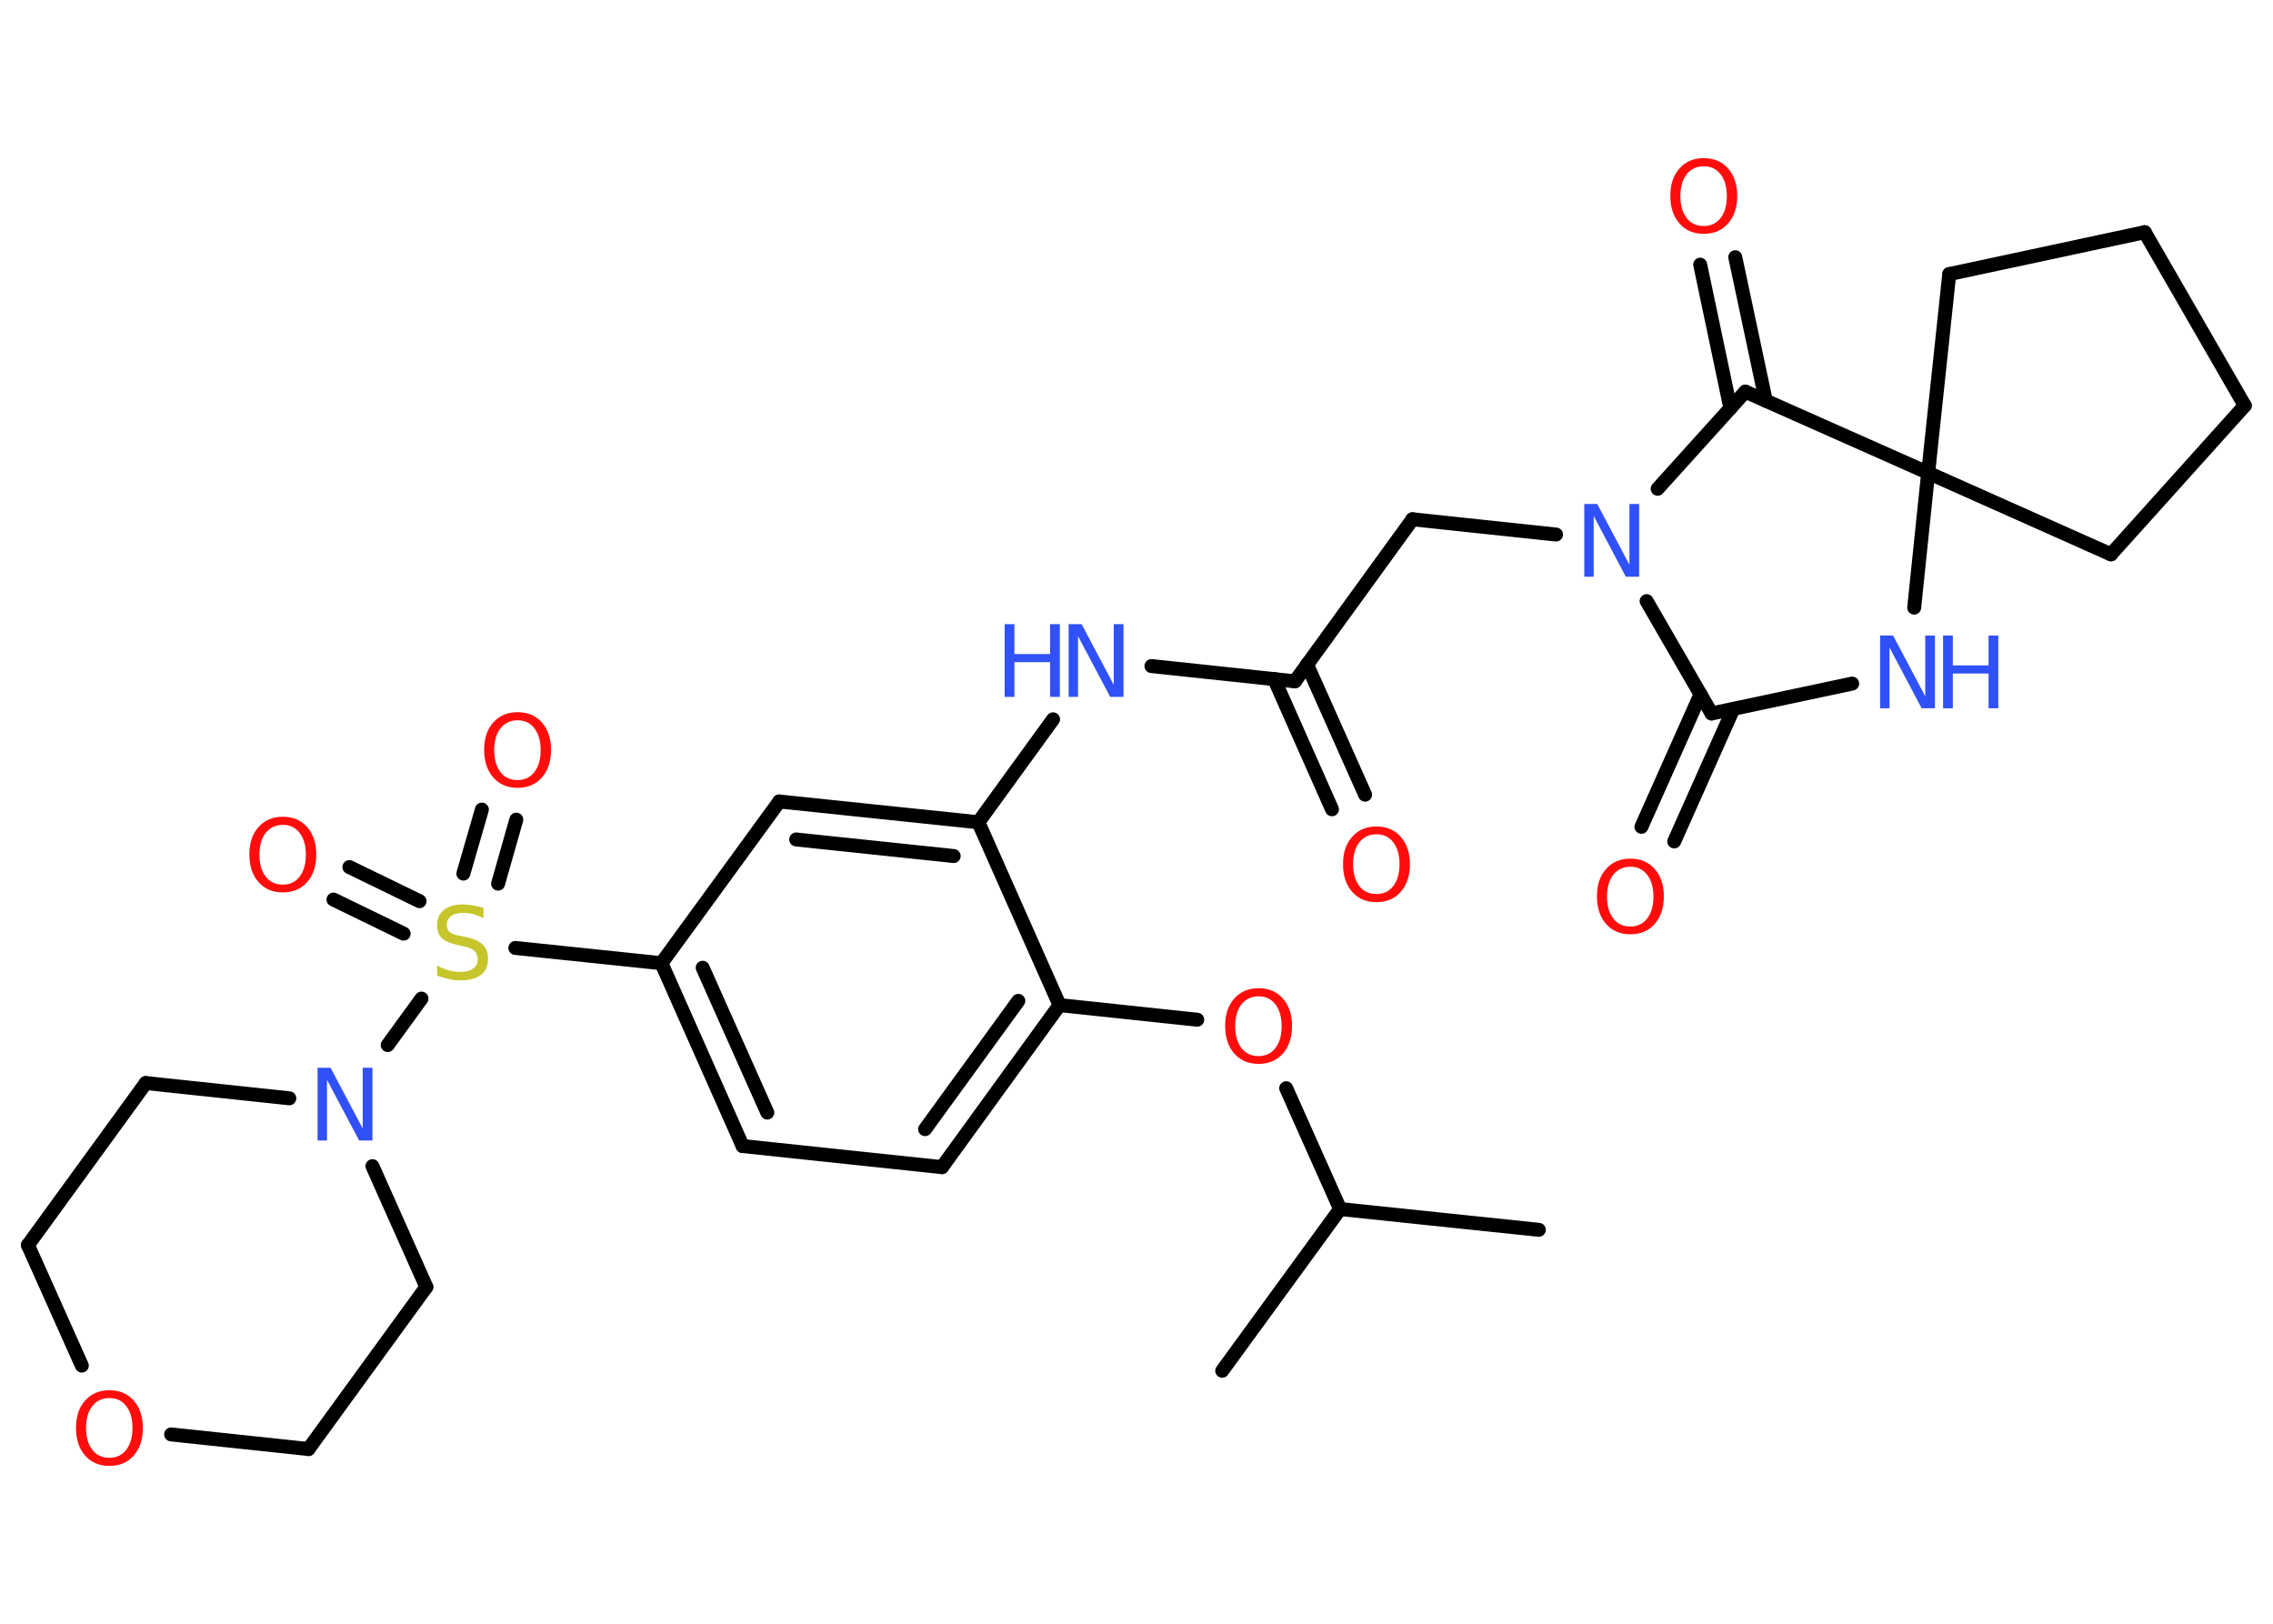 <?xml version='1.0' encoding='UTF-8'?>
<!DOCTYPE svg PUBLIC "-//W3C//DTD SVG 1.1//EN" "http://www.w3.org/Graphics/SVG/1.1/DTD/svg11.dtd">
<svg version='1.2' xmlns='http://www.w3.org/2000/svg' xmlns:xlink='http://www.w3.org/1999/xlink' width='70.0mm' height='50.0mm' viewBox='0 0 70.0 50.0'>
  <desc>Generated by the Chemistry Development Kit (http://github.com/cdk)</desc>
  <g stroke-linecap='round' stroke-linejoin='round' stroke='#000000' stroke-width='.43' fill='#FF0D0D'>
    <rect x='.0' y='.0' width='70.0' height='50.0' fill='#FFFFFF' stroke='none'/>
    <g id='mol1' class='mol'>
      <line id='mol1bnd1' class='bond' x1='37.64' y1='42.21' x2='41.27' y2='37.23'/>
      <line id='mol1bnd2' class='bond' x1='41.27' y1='37.23' x2='47.39' y2='37.87'/>
      <line id='mol1bnd3' class='bond' x1='41.27' y1='37.23' x2='39.61' y2='33.51'/>
      <line id='mol1bnd4' class='bond' x1='36.87' y1='31.4' x2='32.63' y2='30.95'/>
      <g id='mol1bnd5' class='bond'>
        <line x1='29.01' y1='35.94' x2='32.63' y2='30.95'/>
        <line x1='28.49' y1='34.77' x2='31.36' y2='30.82'/>
      </g>
      <line id='mol1bnd6' class='bond' x1='29.01' y1='35.94' x2='22.87' y2='35.29'/>
      <g id='mol1bnd7' class='bond'>
        <line x1='20.37' y1='29.66' x2='22.87' y2='35.29'/>
        <line x1='21.64' y1='29.8' x2='23.63' y2='34.26'/>
      </g>
      <line id='mol1bnd8' class='bond' x1='20.37' y1='29.66' x2='15.87' y2='29.19'/>
      <g id='mol1bnd9' class='bond'>
        <line x1='14.27' y1='26.9' x2='14.84' y2='24.93'/>
        <line x1='15.34' y1='27.21' x2='15.9' y2='25.24'/>
      </g>
      <g id='mol1bnd10' class='bond'>
        <line x1='12.43' y1='28.75' x2='10.27' y2='27.7'/>
        <line x1='12.92' y1='27.75' x2='10.76' y2='26.7'/>
      </g>
      <line id='mol1bnd11' class='bond' x1='12.98' y1='30.75' x2='11.94' y2='32.18'/>
      <line id='mol1bnd12' class='bond' x1='11.47' y1='35.91' x2='13.13' y2='39.63'/>
      <line id='mol1bnd13' class='bond' x1='13.13' y1='39.63' x2='9.5' y2='44.62'/>
      <line id='mol1bnd14' class='bond' x1='9.5' y1='44.62' x2='5.27' y2='44.17'/>
      <line id='mol1bnd15' class='bond' x1='2.52' y1='42.05' x2='.86' y2='38.34'/>
      <line id='mol1bnd16' class='bond' x1='.86' y1='38.34' x2='4.49' y2='33.35'/>
      <line id='mol1bnd17' class='bond' x1='8.91' y1='33.82' x2='4.49' y2='33.35'/>
      <line id='mol1bnd18' class='bond' x1='20.37' y1='29.66' x2='24.0' y2='24.68'/>
      <g id='mol1bnd19' class='bond'>
        <line x1='30.13' y1='25.32' x2='24.0' y2='24.68'/>
        <line x1='29.37' y1='26.36' x2='24.52' y2='25.85'/>
      </g>
      <line id='mol1bnd20' class='bond' x1='32.63' y1='30.95' x2='30.13' y2='25.32'/>
      <line id='mol1bnd21' class='bond' x1='30.13' y1='25.32' x2='32.43' y2='22.15'/>
      <line id='mol1bnd22' class='bond' x1='35.46' y1='20.51' x2='39.88' y2='20.98'/>
      <g id='mol1bnd23' class='bond'>
        <line x1='40.25' y1='20.46' x2='42.04' y2='24.47'/>
        <line x1='39.24' y1='20.91' x2='41.02' y2='24.92'/>
      </g>
      <line id='mol1bnd24' class='bond' x1='39.88' y1='20.98' x2='43.5' y2='15.99'/>
      <line id='mol1bnd25' class='bond' x1='43.5' y1='15.99' x2='47.92' y2='16.46'/>
      <line id='mol1bnd26' class='bond' x1='50.71' y1='18.51' x2='52.71' y2='21.97'/>
      <g id='mol1bnd27' class='bond'>
        <line x1='53.38' y1='21.83' x2='51.56' y2='25.91'/>
        <line x1='52.37' y1='21.38' x2='50.55' y2='25.46'/>
      </g>
      <line id='mol1bnd28' class='bond' x1='52.71' y1='21.97' x2='57.04' y2='21.05'/>
      <line id='mol1bnd29' class='bond' x1='58.95' y1='18.71' x2='59.38' y2='14.56'/>
      <line id='mol1bnd30' class='bond' x1='59.38' y1='14.56' x2='60.03' y2='8.44'/>
      <line id='mol1bnd31' class='bond' x1='60.03' y1='8.44' x2='66.05' y2='7.15'/>
      <line id='mol1bnd32' class='bond' x1='66.05' y1='7.15' x2='69.13' y2='12.49'/>
      <line id='mol1bnd33' class='bond' x1='69.13' y1='12.49' x2='65.01' y2='17.07'/>
      <line id='mol1bnd34' class='bond' x1='59.38' y1='14.56' x2='65.01' y2='17.07'/>
      <line id='mol1bnd35' class='bond' x1='59.38' y1='14.56' x2='53.75' y2='12.06'/>
      <line id='mol1bnd36' class='bond' x1='51.05' y1='15.05' x2='53.75' y2='12.06'/>
      <g id='mol1bnd37' class='bond'>
        <line x1='53.29' y1='12.57' x2='52.36' y2='8.15'/>
        <line x1='54.38' y1='12.34' x2='53.44' y2='7.92'/>
      </g>
      <path id='mol1atm4' class='atom' d='M38.76 30.68q-.33 .0 -.53 .25q-.19 .25 -.19 .67q.0 .42 .19 .67q.19 .25 .53 .25q.33 .0 .52 -.25q.19 -.25 .19 -.67q.0 -.42 -.19 -.67q-.19 -.25 -.52 -.25zM38.76 30.43q.47 .0 .75 .32q.28 .32 .28 .84q.0 .53 -.28 .85q-.28 .32 -.75 .32q-.47 .0 -.75 -.32q-.28 -.32 -.28 -.85q.0 -.53 .28 -.84q.28 -.32 .75 -.32z' stroke='none'/>
      <path id='mol1atm9' class='atom' d='M14.89 27.97v.3q-.17 -.08 -.32 -.12q-.15 -.04 -.3 -.04q-.25 .0 -.38 .1q-.13 .1 -.13 .27q.0 .15 .09 .22q.09 .08 .34 .12l.18 .04q.34 .07 .5 .23q.16 .16 .16 .44q.0 .32 -.22 .49q-.22 .17 -.64 .17q-.16 .0 -.34 -.04q-.18 -.04 -.37 -.11v-.31q.18 .1 .36 .15q.18 .05 .35 .05q.26 .0 .4 -.1q.14 -.1 .14 -.29q.0 -.17 -.1 -.26q-.1 -.09 -.33 -.14l-.18 -.04q-.34 -.07 -.49 -.21q-.15 -.14 -.15 -.4q.0 -.3 .21 -.47q.21 -.17 .58 -.17q.15 .0 .32 .03q.16 .03 .33 .08z' stroke='none' fill='#C6C62C'/>
      <path id='mol1atm10' class='atom' d='M15.94 22.18q-.33 .0 -.53 .25q-.19 .25 -.19 .67q.0 .42 .19 .67q.19 .25 .53 .25q.33 .0 .52 -.25q.19 -.25 .19 -.67q.0 -.42 -.19 -.67q-.19 -.25 -.52 -.25zM15.94 21.93q.47 .0 .75 .32q.28 .32 .28 .84q.0 .53 -.28 .85q-.28 .32 -.75 .32q-.47 .0 -.75 -.32q-.28 -.32 -.28 -.85q.0 -.53 .28 -.84q.28 -.32 .75 -.32z' stroke='none'/>
      <path id='mol1atm11' class='atom' d='M8.71 25.4q-.33 .0 -.53 .25q-.19 .25 -.19 .67q.0 .42 .19 .67q.19 .25 .53 .25q.33 .0 .52 -.25q.19 -.25 .19 -.67q.0 -.42 -.19 -.67q-.19 -.25 -.52 -.25zM8.71 25.15q.47 .0 .75 .32q.28 .32 .28 .84q.0 .53 -.28 .85q-.28 .32 -.75 .32q-.47 .0 -.75 -.32q-.28 -.32 -.28 -.85q.0 -.53 .28 -.84q.28 -.32 .75 -.32z' stroke='none'/>
      <path id='mol1atm12' class='atom' d='M9.77 32.88h.41l.99 1.87v-1.87h.3v2.24h-.41l-.99 -1.87v1.87h-.29v-2.24z' stroke='none' fill='#3050F8'/>
      <path id='mol1atm15' class='atom' d='M3.37 43.05q-.33 .0 -.53 .25q-.19 .25 -.19 .67q.0 .42 .19 .67q.19 .25 .53 .25q.33 .0 .52 -.25q.19 -.25 .19 -.67q.0 -.42 -.19 -.67q-.19 -.25 -.52 -.25zM3.37 42.81q.47 .0 .75 .32q.28 .32 .28 .84q.0 .53 -.28 .85q-.28 .32 -.75 .32q-.47 .0 -.75 -.32q-.28 -.32 -.28 -.85q.0 -.53 .28 -.84q.28 -.32 .75 -.32z' stroke='none'/>
      <g id='mol1atm20' class='atom'>
        <path d='M32.9 19.22h.41l.99 1.87v-1.87h.3v2.24h-.41l-.99 -1.87v1.87h-.29v-2.24z' stroke='none' fill='#3050F8'/>
        <path d='M30.94 19.22h.3v.92h1.1v-.92h.3v2.24h-.3v-1.07h-1.1v1.07h-.3v-2.24z' stroke='none' fill='#3050F8'/>
      </g>
      <path id='mol1atm22' class='atom' d='M42.39 25.69q-.33 .0 -.53 .25q-.19 .25 -.19 .67q.0 .42 .19 .67q.19 .25 .53 .25q.33 .0 .52 -.25q.19 -.25 .19 -.67q.0 -.42 -.19 -.67q-.19 -.25 -.52 -.25zM42.39 25.45q.47 .0 .75 .32q.28 .32 .28 .84q.0 .53 -.28 .85q-.28 .32 -.75 .32q-.47 .0 -.75 -.32q-.28 -.32 -.28 -.85q.0 -.53 .28 -.84q.28 -.32 .75 -.32z' stroke='none'/>
      <path id='mol1atm24' class='atom' d='M48.78 15.52h.41l.99 1.87v-1.87h.3v2.24h-.41l-.99 -1.87v1.87h-.29v-2.24z' stroke='none' fill='#3050F8'/>
      <path id='mol1atm26' class='atom' d='M50.21 26.69q-.33 .0 -.53 .25q-.19 .25 -.19 .67q.0 .42 .19 .67q.19 .25 .53 .25q.33 .0 .52 -.25q.19 -.25 .19 -.67q.0 -.42 -.19 -.67q-.19 -.25 -.52 -.25zM50.21 26.44q.47 .0 .75 .32q.28 .32 .28 .84q.0 .53 -.28 .85q-.28 .32 -.75 .32q-.47 .0 -.75 -.32q-.28 -.32 -.28 -.85q.0 -.53 .28 -.84q.28 -.32 .75 -.32z' stroke='none'/>
      <g id='mol1atm27' class='atom'>
        <path d='M57.89 19.57h.41l.99 1.87v-1.87h.3v2.24h-.41l-.99 -1.87v1.87h-.29v-2.24z' stroke='none' fill='#3050F8'/>
        <path d='M59.84 19.57h.3v.92h1.1v-.92h.3v2.24h-.3v-1.07h-1.1v1.07h-.3v-2.24z' stroke='none' fill='#3050F8'/>
      </g>
      <path id='mol1atm34' class='atom' d='M52.47 5.12q-.33 .0 -.53 .25q-.19 .25 -.19 .67q.0 .42 .19 .67q.19 .25 .53 .25q.33 .0 .52 -.25q.19 -.25 .19 -.67q.0 -.42 -.19 -.67q-.19 -.25 -.52 -.25zM52.47 4.87q.47 .0 .75 .32q.28 .32 .28 .84q.0 .53 -.28 .85q-.28 .32 -.75 .32q-.47 .0 -.75 -.32q-.28 -.32 -.28 -.85q.0 -.53 .28 -.84q.28 -.32 .75 -.32z' stroke='none'/>
    </g>
  </g>
</svg>
